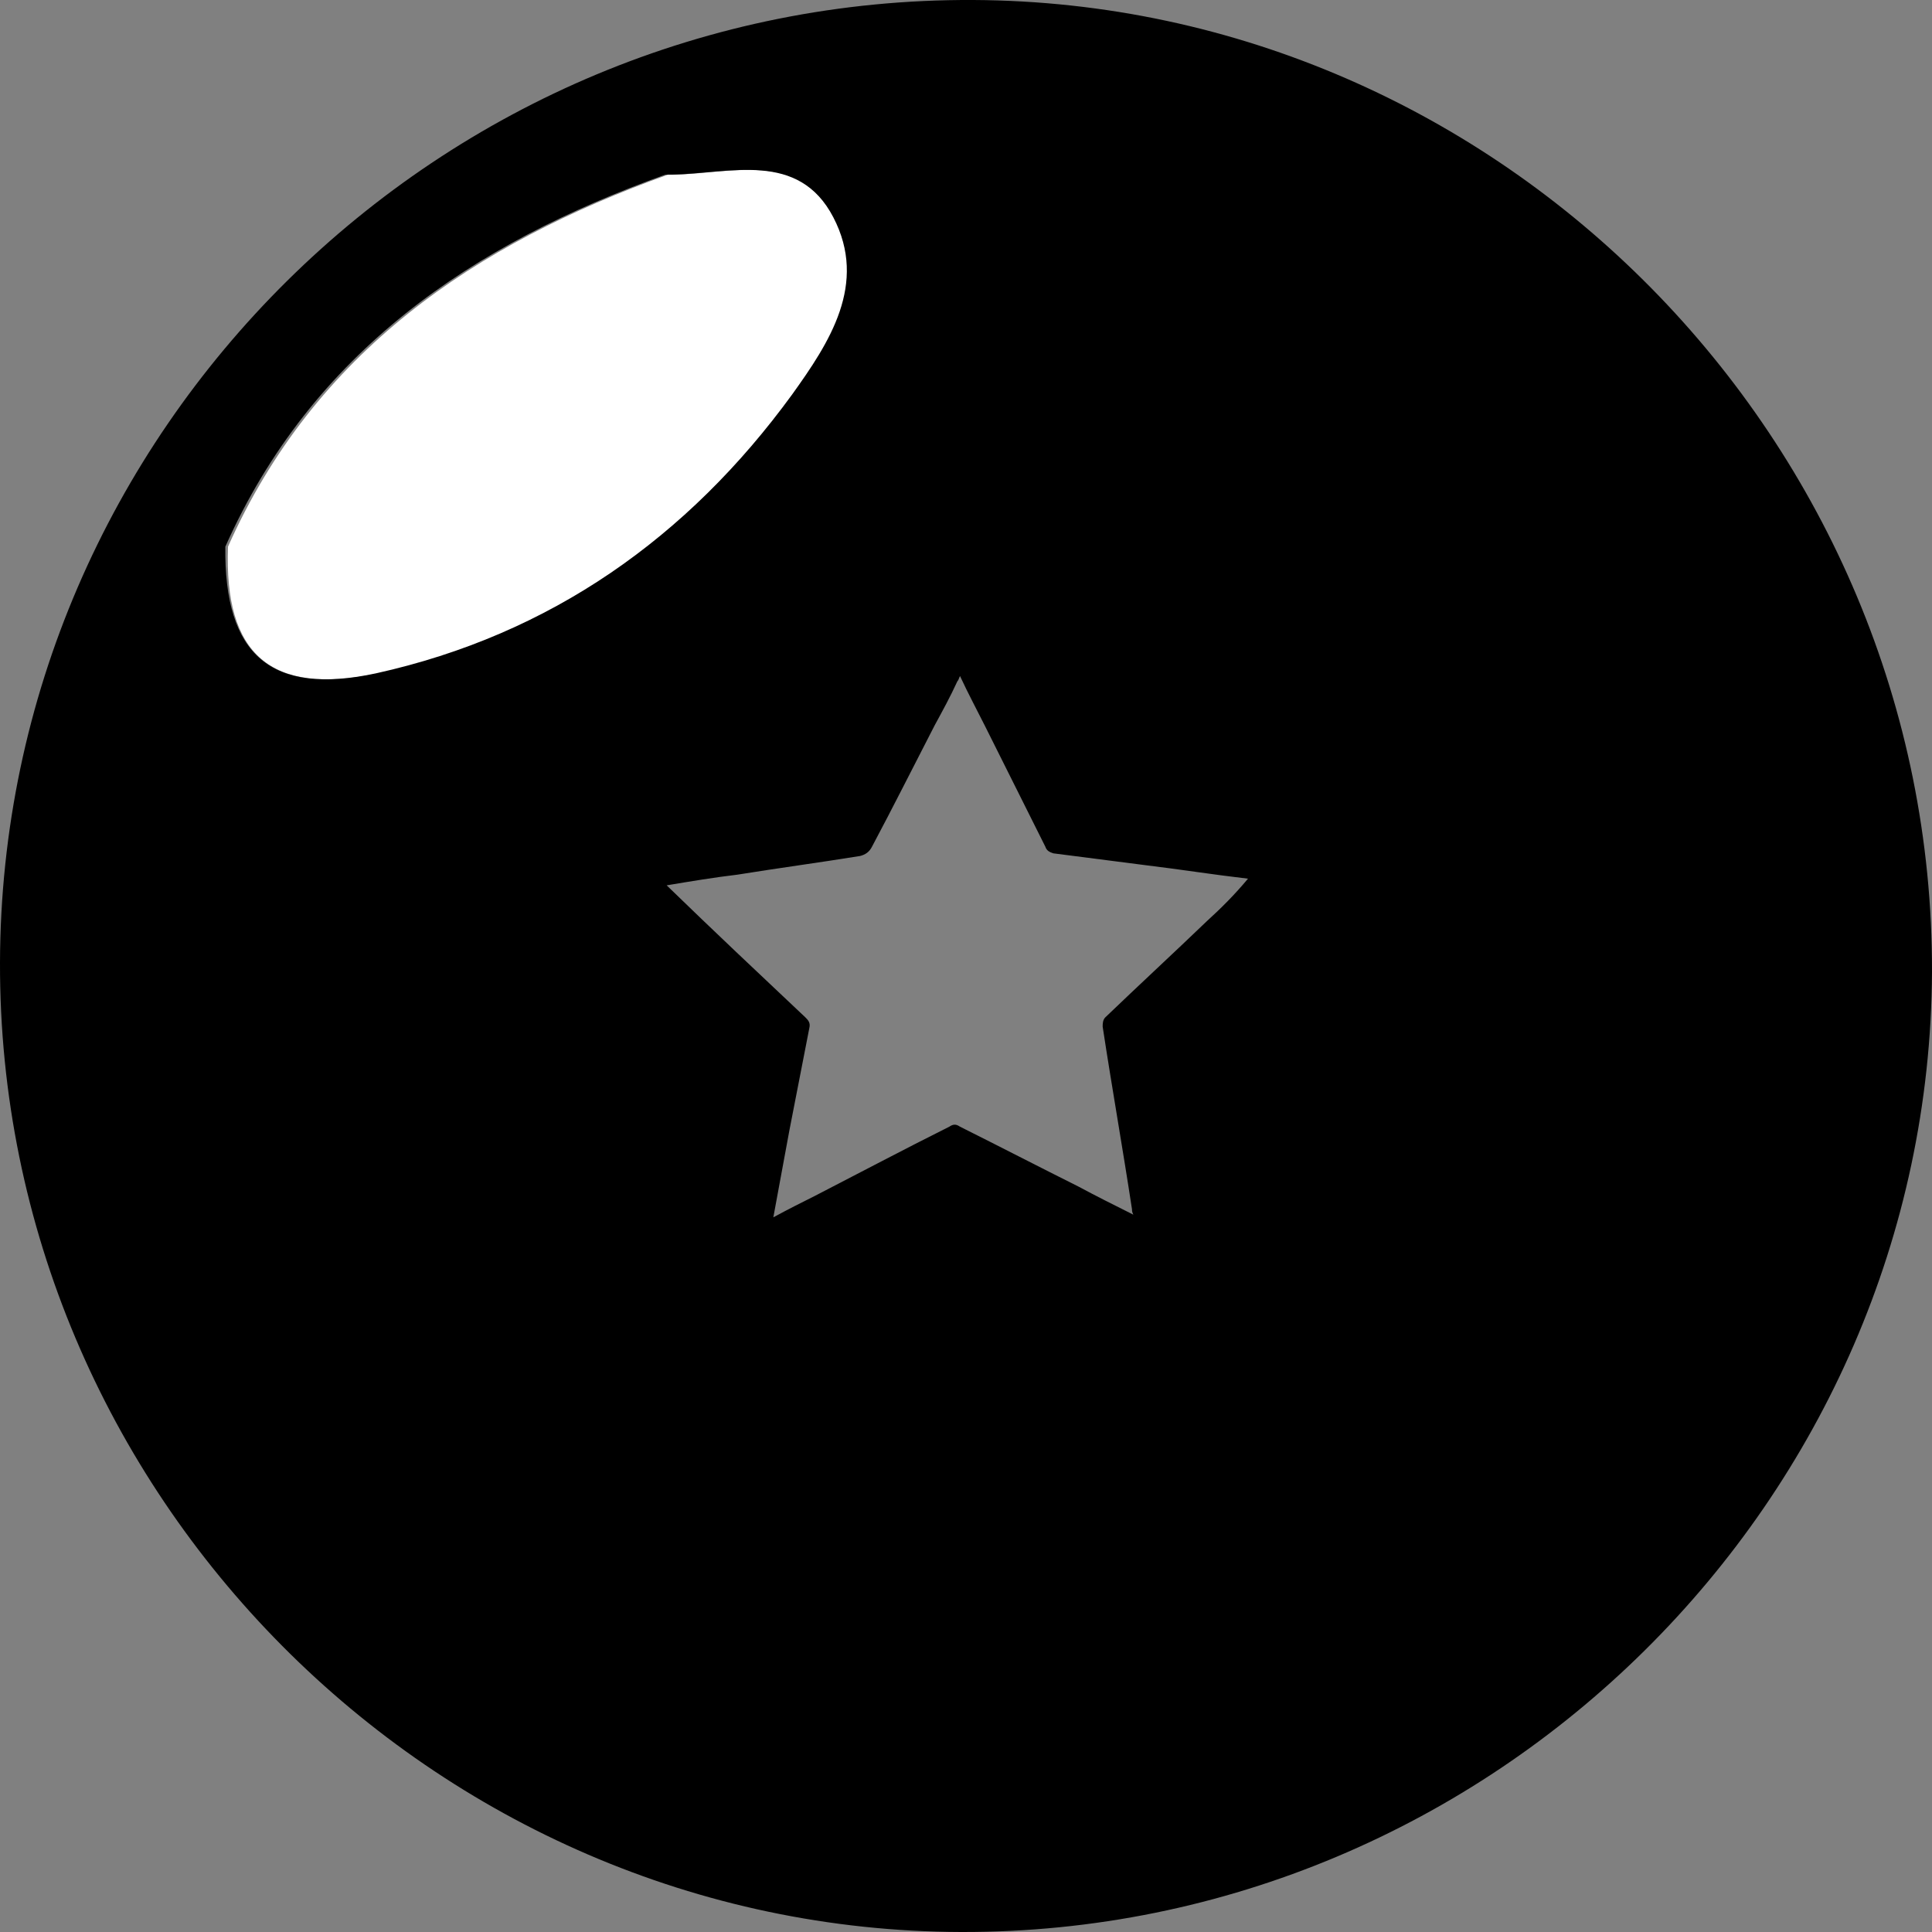<?xml version="1.0" encoding="utf-8"?>
<!-- Generator: Adobe Illustrator 19.0.0, SVG Export Plug-In . SVG Version: 6.00 Build 0)  -->
<svg version="1.1" id="Calque_1" xmlns="http://www.w3.org/2000/svg" xmlns:xlink="http://www.w3.org/1999/xlink" x="0px" y="0px"
	 viewBox="0 0 144.9 144.9" style="enable-background:new 0 0 144.9 144.9;" xml:space="preserve">
<rect x="0" y="0" width="144.9" height="144.9" fill="#808080" stroke="none"/>
<style type="text/css">
	.st0{fill:#FFFFFF;}
</style>
<path class="st0" d="M28.4,50.5c13.1-2.8,23.3-10.1,31.2-20.9c2.8-3.9,5.7-8.4,3.1-13.3c-2.6-5-7.8-3.3-12.1-3.2c-0.2,0-0.3,0-0.5,0
	c-14.5,5.2-26.5,13.3-33,27.9C16.8,49.1,20.3,52.2,28.4,50.5z"/>
<path d="M73,0C33-0.2,0.1,32.3,0,72.2c-0.1,39.8,32.5,72.6,72.1,72.7c39.8,0.1,72.6-32.4,72.8-72C145,33.1,112.6,0.2,73,0z M16.9,41
	c6.5-14.6,18.5-22.7,33-27.9c0.2,0,0.3,0,0.5,0c4.4-0.1,9.5-1.8,12.1,3.2c2.6,5-0.3,9.4-3.1,13.3c-7.8,10.7-18.1,18-31.2,20.9
	C20.3,52.2,16.8,49.1,16.9,41z M90.5,69.1c-2.5,2.4-5.1,4.8-7.6,7.2c-0.2,0.2-0.2,0.5-0.2,0.7c0.7,4.6,1.5,9.1,2.2,13.7
	c0,0.1,0,0.2,0.1,0.4c-1.4-0.7-2.8-1.4-4.1-2.1c-3-1.5-5.9-3-8.9-4.5c-0.3-0.2-0.5-0.2-0.8,0c-3.4,1.7-6.8,3.5-10.1,5.2
	c-1,0.5-2,1-3.1,1.6c0.4-2.2,0.8-4.3,1.2-6.5c0.5-2.6,1-5.1,1.5-7.7c0.1-0.4-0.1-0.6-0.3-0.8c-3.5-3.3-6.9-6.5-10.4-9.9
	c1.8-0.3,3.6-0.6,5.3-0.8c3.1-0.5,6.1-0.9,9.2-1.4c0.4-0.1,0.7-0.3,0.9-0.7c1.6-3,3.1-6,4.7-9.1c0.6-1.1,1.2-2.2,1.7-3.3
	c0.1-0.1,0.1-0.2,0.2-0.4c0.6,1.3,1.3,2.6,1.9,3.8c1.5,3,3,6,4.5,9c0.1,0.3,0.3,0.4,0.6,0.5c2.3,0.3,4.7,0.6,7,0.9
	c2.5,0.3,5,0.7,7.6,1C92.6,67.1,91.6,68.1,90.5,69.1z"/>
</svg>
